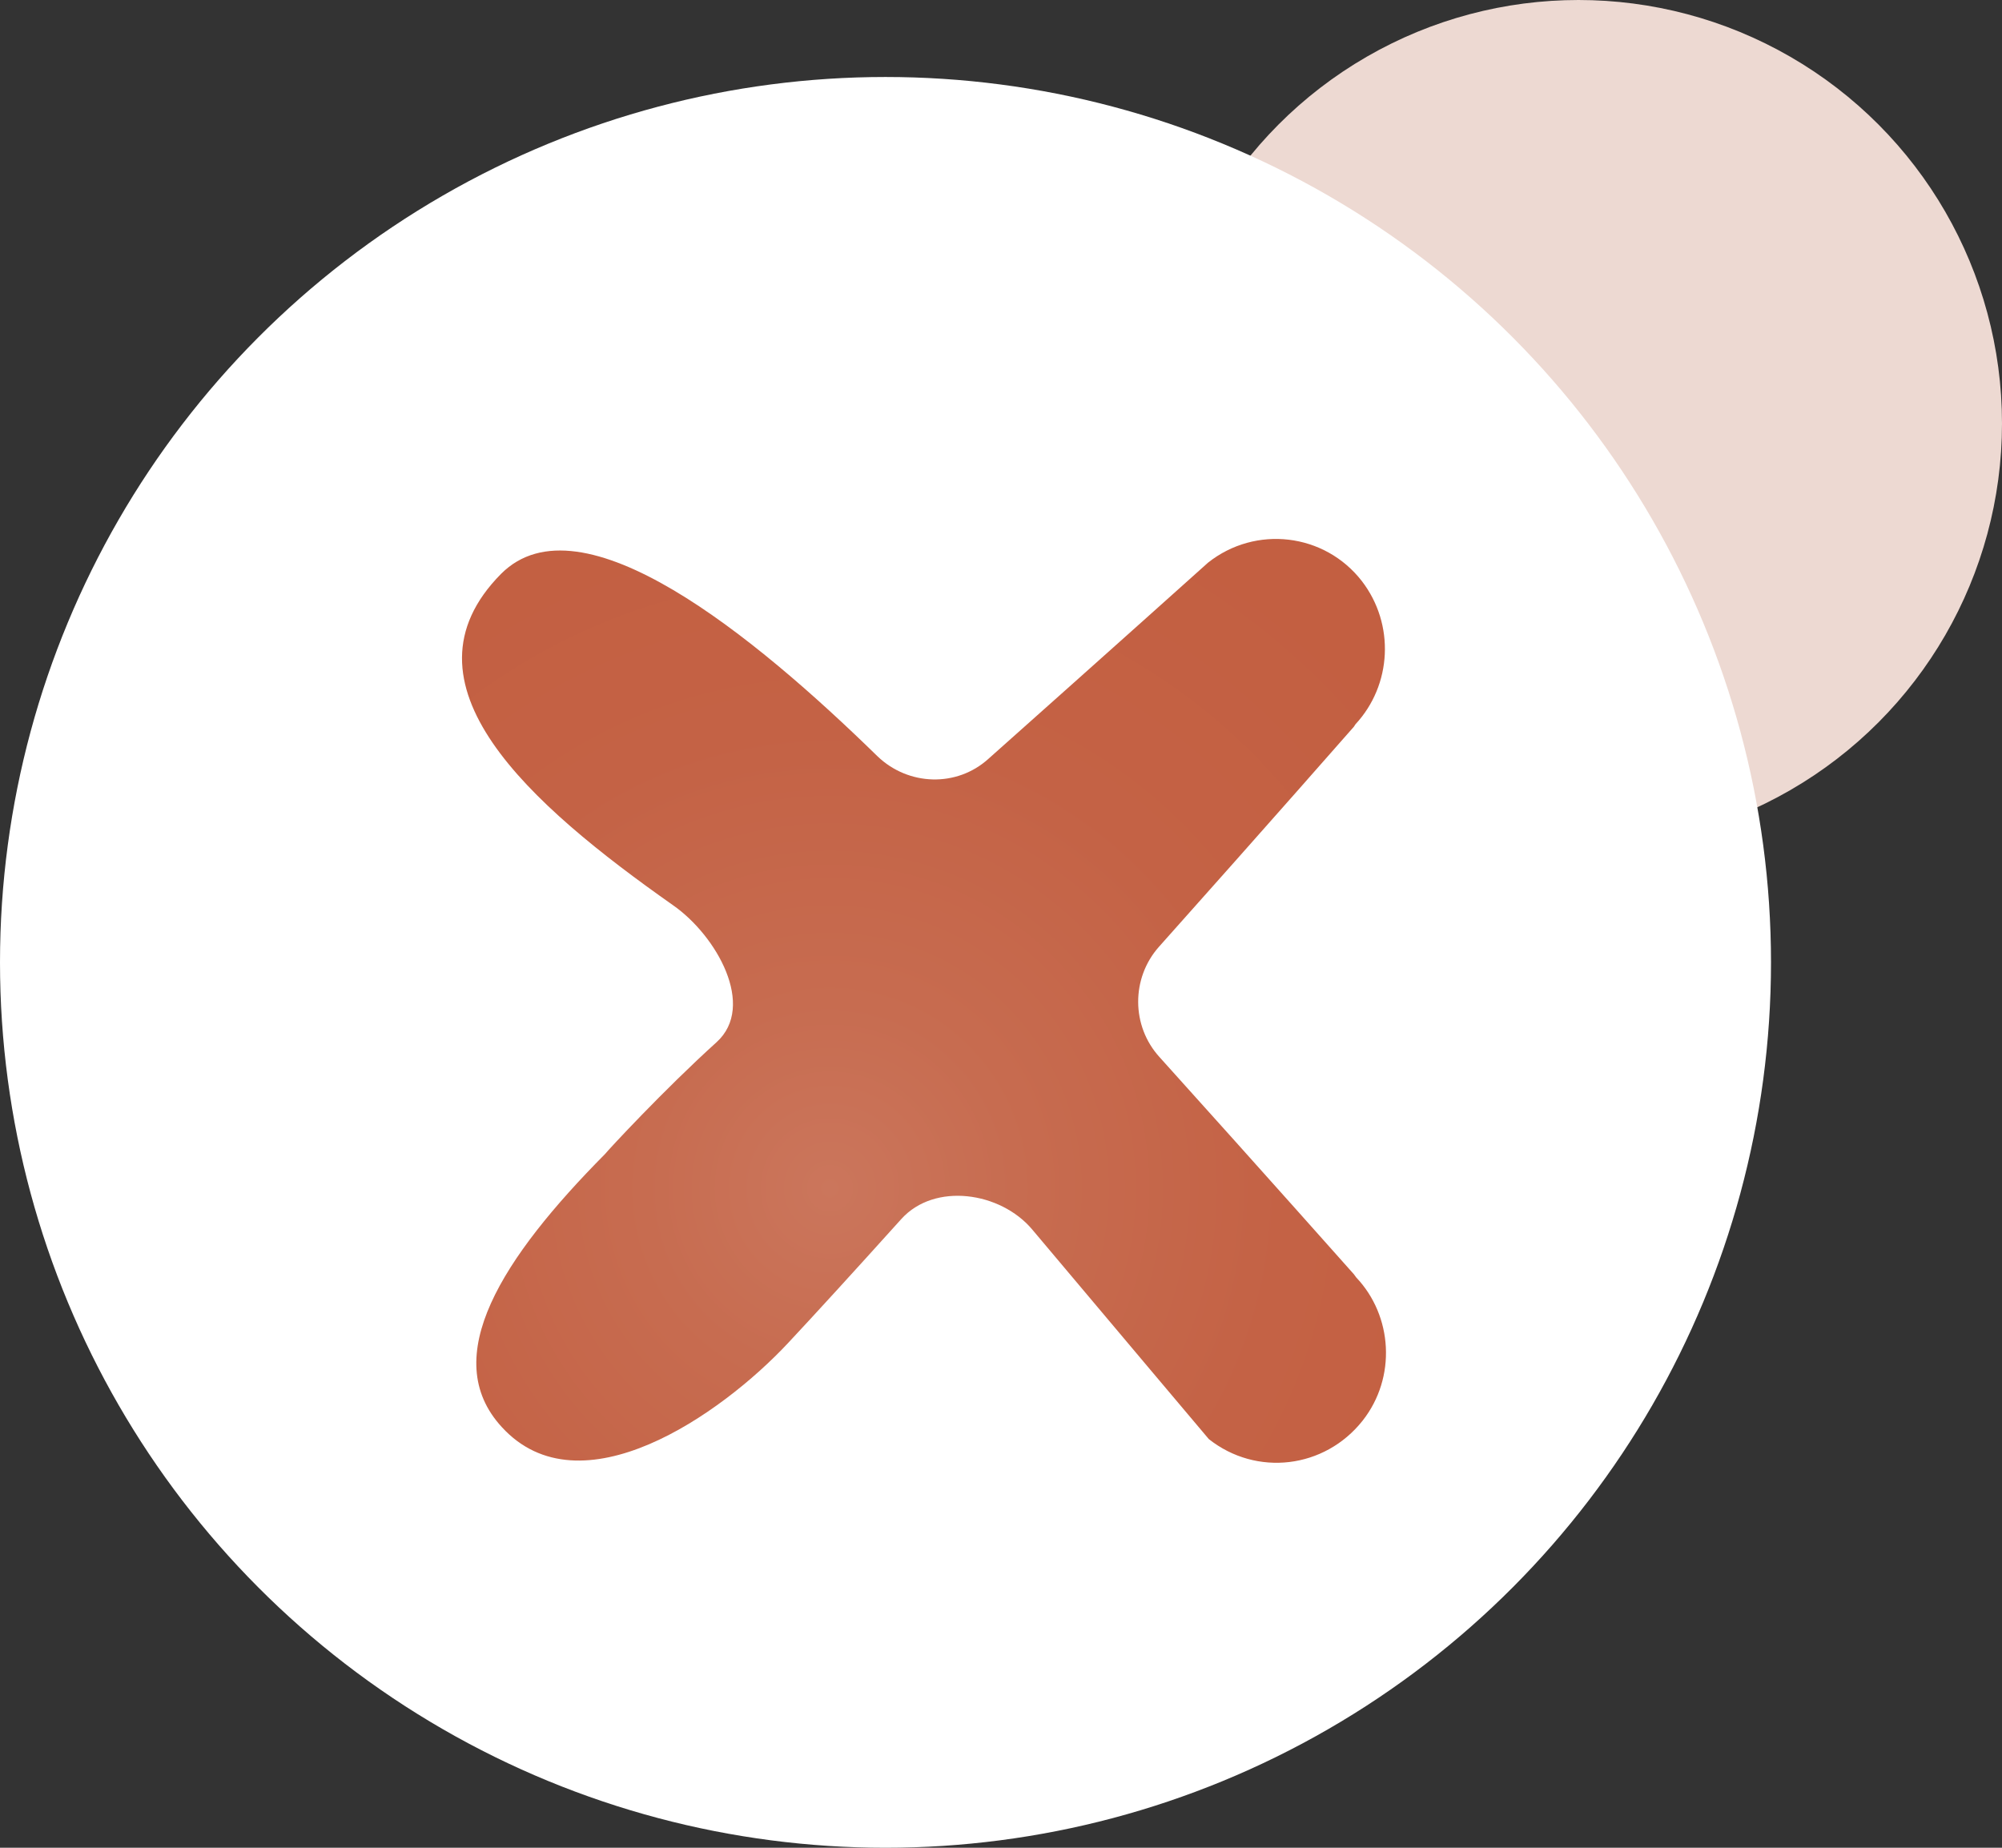<svg width="26" height="24" viewBox="0 0 26 24" fill="none" xmlns="http://www.w3.org/2000/svg">
<rect x="0" y="0" width="26" height="24" fill="#333333" stroke="none"/>
<circle cx="20.5" cy="5.5" r="5.5" fill="#EDD9D2"/>
<circle cx="11.5" cy="12.5" r="11.5" fill="white"/>
<path d="M17.583 16.551C17.583 16.551 16.42 15.241 15.061 13.733C14.69 13.328 14.69 12.704 15.051 12.298C16.461 10.718 17.583 9.439 17.583 9.439L17.603 9.408C18.077 8.898 18.118 8.108 17.686 7.547C17.202 6.923 16.306 6.819 15.689 7.308C15.689 7.308 14.392 8.472 12.838 9.855C12.426 10.229 11.798 10.208 11.397 9.824C9.801 8.264 7.547 6.413 6.508 7.453C5.098 8.877 6.878 10.447 8.741 11.758C9.307 12.153 9.822 13.068 9.307 13.536C8.618 14.159 7.897 14.939 7.856 14.991C6.528 16.332 5.684 17.632 6.518 18.537C7.537 19.649 9.359 18.381 10.234 17.445C10.594 17.06 11.078 16.53 11.706 15.833C12.138 15.355 12.992 15.48 13.404 15.968C14.515 17.289 15.699 18.692 15.699 18.692C16.317 19.181 17.202 19.077 17.696 18.453C18.138 17.892 18.087 17.091 17.613 16.592L17.583 16.551Z" fill="url(#paint0_radial)"/>
<defs>
<radialGradient id="paint0_radial" cx="0" cy="0" r="1" gradientUnits="userSpaceOnUse" gradientTransform="translate(10.78 15.423) scale(9.729 9.828)">
<stop stop-color="#CB765C"/>
<stop offset="0.246" stop-color="#C76C50"/>
<stop offset="0.606" stop-color="#C46245"/>
<stop offset="1" stop-color="#C35F41"/>
</radialGradient>
</defs>
</svg>
